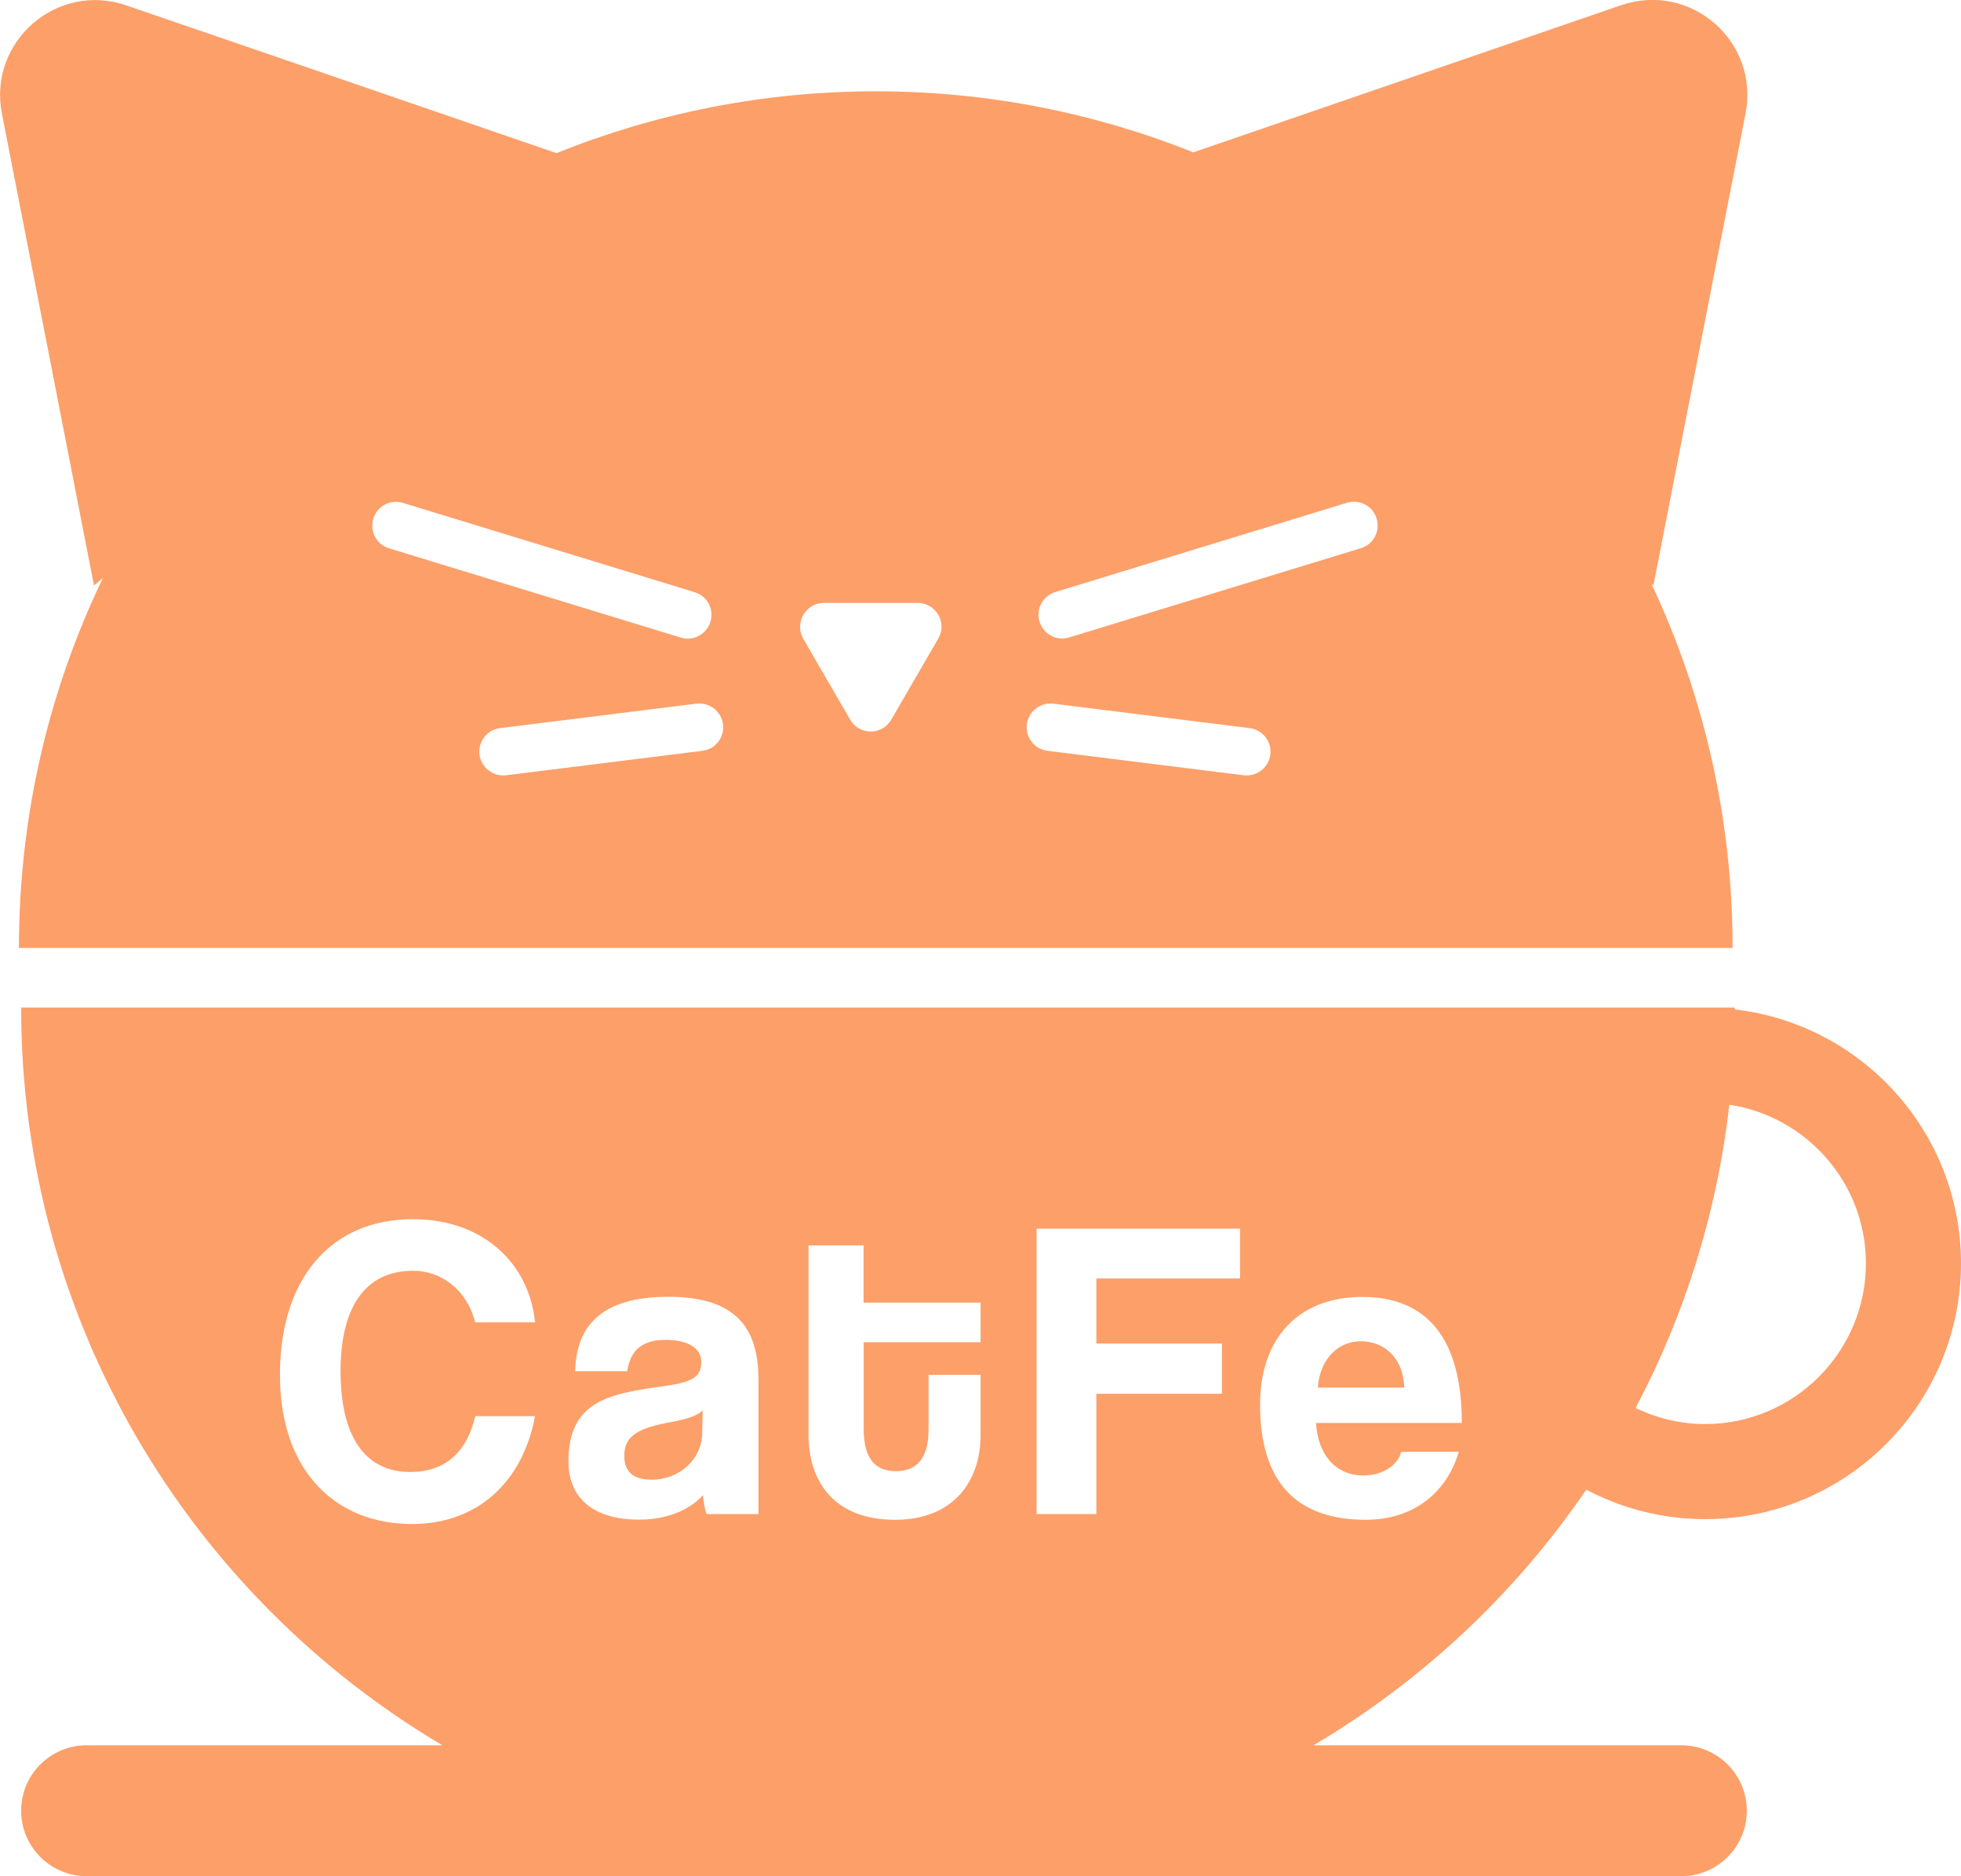 <?xml version="1.0" encoding="utf-8"?>
<!-- Generator: Adobe Illustrator 26.0.2, SVG Export Plug-In . SVG Version: 6.00 Build 0)  -->
<svg version="1.1" id="Layer_1" xmlns="http://www.w3.org/2000/svg" xmlns:xlink="http://www.w3.org/1999/xlink" x="0px" y="0px"
	 viewBox="0 0 124.33 118.97" style="enable-background:new 0 0 124.33 118.97;" xml:space="preserve">
<style type="text/css">
	.st0{fill:none;}
	.st1{fill:#FD9F69;}
</style>
<g>
	<path class="st0" d="M24.67,34.77l18.49,5.66c0.15,0.04,0.3,0.07,0.44,0.07c0.65,0,1.24-0.42,1.44-1.07c0.24-0.8-0.2-1.64-1-1.88
		l-18.49-5.66c-0.8-0.24-1.64,0.2-1.88,1C23.42,33.68,23.87,34.53,24.67,34.77z"/>
	<path class="st0" d="M52.42,43.07l1.49,2.57c0.58,1.01,2.03,1.01,2.61,0l1.49-2.57l1.49-2.57c0.58-1.01-0.15-2.26-1.31-2.26h-2.97
		h-2.97c-1.16,0-1.89,1.26-1.31,2.26L52.42,43.07z"/>
	<path class="st0" d="M118.29,80.11c0-5.1-3.77-9.32-8.66-10.06c-0.78,6.88-2.84,13.37-5.94,19.23c1.34,0.65,2.83,1.02,4.41,1.02
		C113.72,90.29,118.29,85.72,118.29,80.11z"/>
	<path class="st0" d="M67.35,40.5c0.15,0,0.3-0.02,0.44-0.07l18.49-5.66c0.8-0.24,1.25-1.09,1-1.88c-0.24-0.8-1.09-1.24-1.88-1
		l-18.49,5.66c-0.8,0.24-1.25,1.09-1,1.88C66.11,40.08,66.7,40.5,67.35,40.5z"/>
	<path class="st0" d="M66.42,47.61l12.44,1.55c0.06,0.01,0.13,0.01,0.19,0.01c0.75,0,1.4-0.56,1.5-1.32
		c0.1-0.83-0.48-1.58-1.31-1.68l-12.44-1.55c-0.83-0.1-1.58,0.48-1.68,1.31C65.01,46.76,65.59,47.51,66.42,47.61z"/>
	<path class="st0" d="M31.71,46.17c-0.83,0.1-1.41,0.86-1.31,1.68c0.1,0.76,0.75,1.32,1.5,1.32c0.06,0,0.12,0,0.19-0.01l12.44-1.55
		c0.83-0.1,1.41-0.86,1.31-1.68c-0.1-0.83-0.86-1.41-1.68-1.31L31.71,46.17z"/>
	<path class="st1" d="M86.28,85.05c-1.42,0-2.59,1.09-2.73,2.94h5.48C88.97,86.01,87.67,85.05,86.28,85.05z"/>
	<path class="st1" d="M100.57,94.46c2.25,1.19,4.82,1.87,7.54,1.87c8.95,0,16.22-7.28,16.22-16.22c0-8.31-6.28-15.17-14.34-16.1
		c0-0.04,0-0.08,0-0.12H1.34c0,19.92,10.73,37.32,26.71,46.78H5.49c-2.29,0-4.15,1.86-4.15,4.15s1.86,4.15,4.15,4.15H106.6
		c2.29,0,4.15-1.86,4.15-4.15s-1.86-4.15-4.15-4.15H83.28C90.17,106.59,96.08,101.05,100.57,94.46z M109.64,70.05
		c4.89,0.74,8.66,4.96,8.66,10.06c0,5.62-4.57,10.19-10.19,10.19c-1.58,0-3.07-0.37-4.41-1.02
		C106.8,83.42,108.86,76.93,109.64,70.05z M26.01,93.34c2.24,0,3.6-1.28,4.12-3.54h3.79c-0.76,4.12-3.6,6.84-7.8,6.84
		c-4.74,0-8.37-3.24-8.37-9.46c0-6.13,3.24-9.87,8.43-9.87c4.53,0,7.39,2.89,7.74,6.54h-3.79c-0.52-2.04-2.13-3.27-3.93-3.27
		c-3.14,0-4.61,2.43-4.61,6.38C21.59,90.97,23.06,93.34,26.01,93.34z M48.09,96.01h-3.3c-0.11-0.33-0.19-0.79-0.22-1.2
		c-0.84,0.93-2.26,1.55-4.06,1.55c-3.05,0-4.47-1.5-4.47-3.68c0-3.87,2.59-4.31,6.16-4.8c1.77-0.25,2.26-0.6,2.26-1.53
		c0-0.87-0.87-1.39-2.26-1.39c-1.61,0-2.26,0.79-2.43,1.99h-3.3c0.05-2.78,1.58-4.72,5.89-4.72c4.25,0,5.73,1.91,5.73,5.29V96.01z
		 M62.18,85.11h-7.42v5.51c0,1.69,0.6,2.67,2.04,2.67c1.42,0,2.07-0.95,2.07-2.62v-3.49h3.3V91c0,2.84-1.64,5.37-5.43,5.37
		c-3.93,0-5.48-2.51-5.48-5.4v-12h3.49v3.63h7.42V85.11z M78.62,81.07h-9.11v4.12h7.96v3.19h-7.96v7.63h-3.79v-18.1h12.9V81.07z
		 M86.44,93.56c1.14,0,2.15-0.57,2.4-1.5h3.65c-0.82,2.75-3.03,4.31-5.89,4.31c-4.47,0-6.71-2.45-6.71-7.31
		c0-4.14,2.37-6.82,6.49-6.82s6.3,2.67,6.3,7.99h-9.24C83.55,92.25,84.69,93.56,86.44,93.56z"/>
	<path class="st1" d="M39.58,92.33c0,1.01,0.6,1.5,1.72,1.5c1.83,0,3.19-1.34,3.22-2.92l0.03-1.47c-0.36,0.35-0.98,0.55-2.29,0.79
		C40.23,90.62,39.58,91.19,39.58,92.33z"/>
	<path class="st1" d="M109.85,60.11c0-8.26-1.85-16.09-5.15-23.1l0.13,0.11l3.92-20.1l1.92-9.83c0.89-4.56-3.49-8.37-7.89-6.86
		l-9.48,3.26L75.66,9.66c-6.23-2.49-13.02-3.87-20.13-3.87c-7.16,0-13.99,1.4-20.25,3.92L17.48,3.59L8,0.34
		C3.61-1.17-0.77,2.64,0.12,7.2l1.92,9.83l3.92,20.1l0.57-0.49C3.11,43.74,1.2,51.7,1.2,60.11H109.85z M66.91,37.54l18.49-5.66
		c0.79-0.24,1.64,0.2,1.88,1c0.24,0.8-0.2,1.64-1,1.88l-18.49,5.66c-0.15,0.04-0.3,0.07-0.44,0.07c-0.65,0-1.24-0.42-1.44-1.07
		C65.66,38.63,66.11,37.79,66.91,37.54z M66.79,44.62l12.44,1.55c0.83,0.1,1.41,0.86,1.31,1.68c-0.1,0.76-0.74,1.32-1.5,1.32
		c-0.06,0-0.13,0-0.19-0.01l-12.44-1.55c-0.83-0.1-1.41-0.86-1.31-1.68C65.21,45.1,65.97,44.52,66.79,44.62z M52.24,38.23h2.97h2.97
		c1.16,0,1.89,1.26,1.31,2.26l-1.49,2.57l-1.49,2.57c-0.58,1.01-2.03,1.01-2.61,0l-1.49-2.57l-1.49-2.57
		C50.36,39.49,51.08,38.23,52.24,38.23z M45.84,45.93c0.1,0.83-0.48,1.58-1.31,1.68l-12.44,1.55c-0.06,0.01-0.13,0.01-0.19,0.01
		c-0.75,0-1.4-0.56-1.5-1.32c-0.1-0.83,0.48-1.58,1.31-1.68l12.44-1.55C44.98,44.52,45.73,45.1,45.84,45.93z M23.67,32.89
		c0.24-0.8,1.09-1.25,1.88-1l18.49,5.66c0.8,0.24,1.25,1.09,1,1.88c-0.2,0.65-0.8,1.07-1.44,1.07c-0.15,0-0.29-0.02-0.44-0.07
		l-18.49-5.66C23.87,34.53,23.42,33.68,23.67,32.89z"/>
</g>
</svg>
